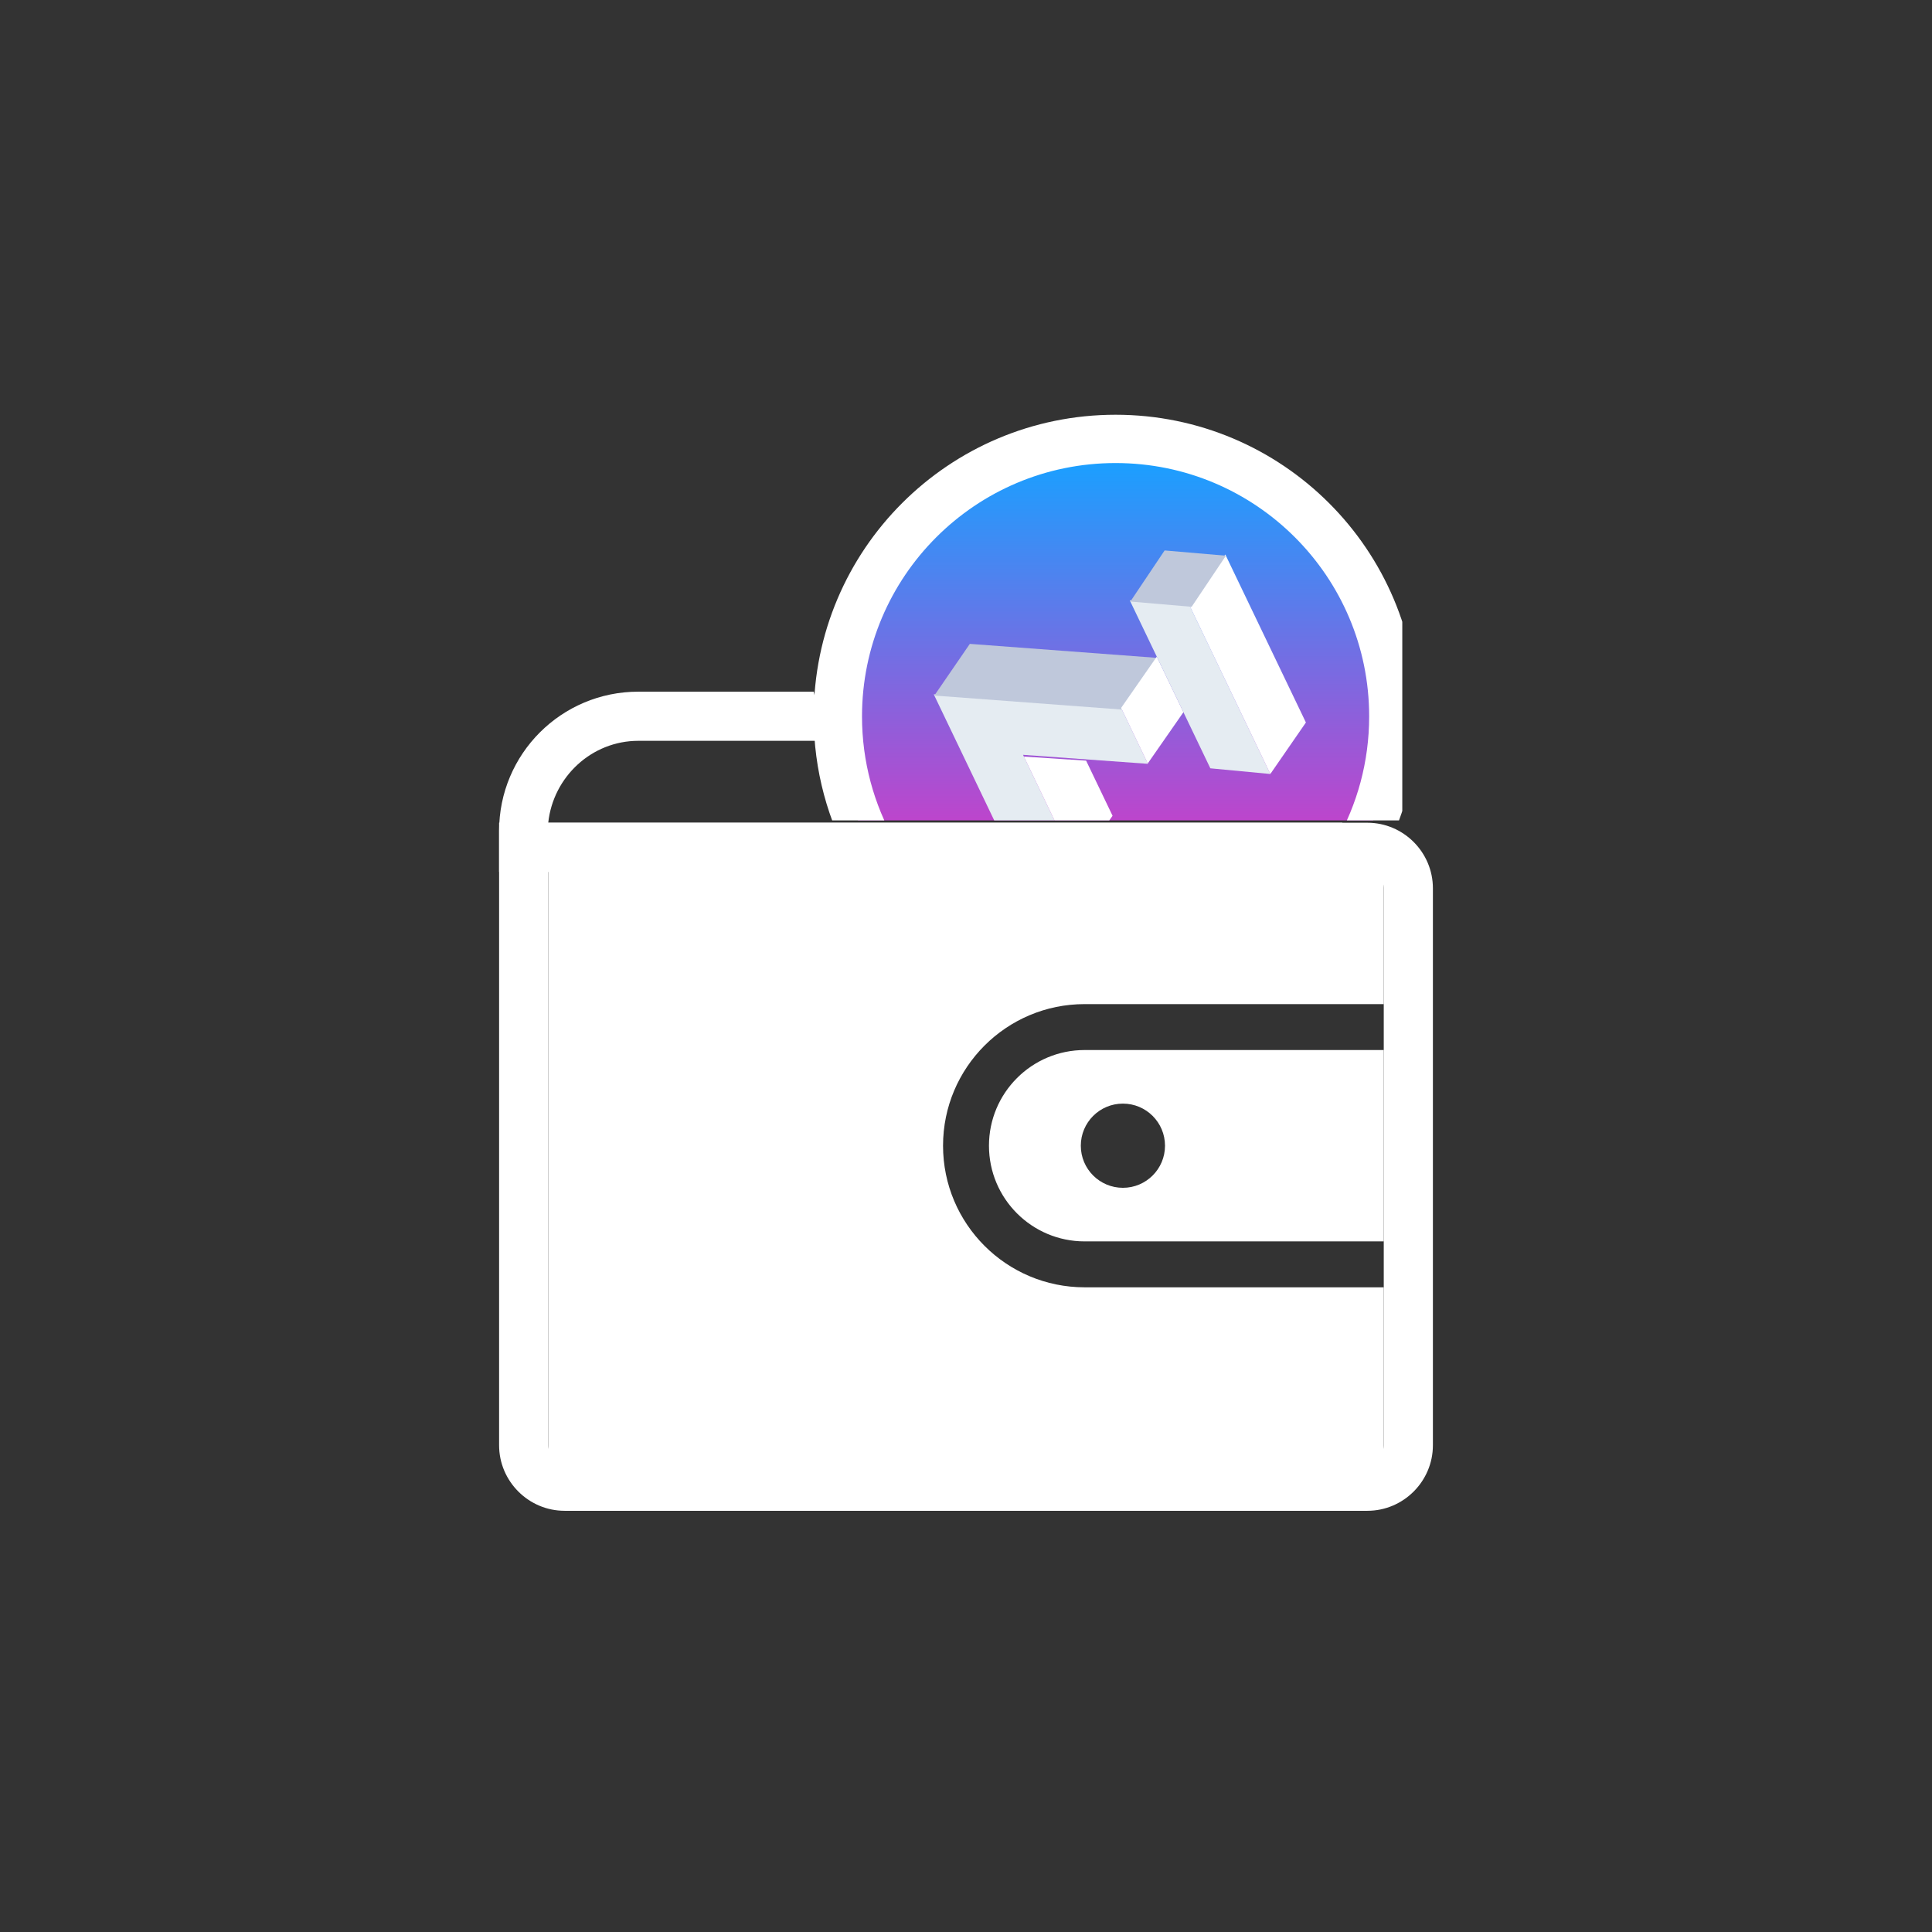 <svg width="240" height="240" viewBox="0 0 240 240" fill="none" xmlns="http://www.w3.org/2000/svg">
<rect x="0" y="0" width="240" height="240" fill="#333333" stroke="none"/>
<path d="M62 108.308H169.453L166.741 102.203H159.989H68.105C68.716 96.505 73.498 92.027 79.298 92.027H102.41L101.087 85.922H79.298C69.733 85.922 62 93.656 62 103.22V108.308Z" fill="white"/>
<path d="M169.86 187.677H70.14C65.663 187.677 62 184.013 62 179.536V102.203H169.86C174.337 102.203 178 105.866 178 110.343V179.536C178 184.013 174.337 187.677 169.86 187.677V187.677ZM68.105 108.308V179.536C68.105 180.656 69.021 181.571 70.14 181.571H169.86C170.979 181.571 171.895 180.656 171.895 179.536V110.343C171.895 109.224 170.979 108.308 169.86 108.308H68.105Z" fill="white"/>
<g clip-path="url(#clip0_24_79)">
<path d="M165.988 107.521H167.733L168.596 106.004C171.452 100.983 173.082 95.174 173.082 88.995C173.082 69.953 157.633 54.521 138.582 54.521C119.531 54.521 104.082 69.953 104.082 88.995C104.082 95.174 105.712 100.983 108.568 106.004L109.431 107.521H111.176H165.988Z" fill="url(#paint0_linear_24_79)" stroke="white" stroke-width="6"/>
<path d="M115.995 86.252L139.261 87.928L142.598 94.885L127.087 93.768L133.761 107.681L126.005 107.122L115.995 86.252Z" fill="#E5ECF2"/>
<path d="M133.761 107.681L127.191 93.985L134.921 94.489L138.206 101.337L133.761 107.681Z" fill="white"/>
<path d="M116.068 86.404L120.476 79.984L143.774 81.726L139.365 88.145L116.068 86.404Z" fill="#BFC8DB"/>
<path d="M139.268 87.943L143.701 81.573L147.01 88.472L142.577 94.841L139.268 87.943Z" fill="white"/>
<path d="M140.343 74.573L150.354 95.443L157.805 96.148L147.794 75.278L140.343 74.573Z" fill="#E5ECF2"/>
<path d="M152.213 68.88L147.794 75.278L157.805 96.148L162.224 89.75L152.213 68.88Z" fill="white"/>
<path d="M144.673 68.378L152.286 69.032L148.03 75.379L140.416 74.725L144.673 68.378Z" fill="#BFC8DB"/>
</g>
<path fill-rule="evenodd" clip-rule="evenodd" d="M68.106 108.02V180.199C68.106 181.318 69.021 182.234 70.141 182.234H169.86C170.979 182.234 171.895 181.318 171.895 180.199V159.915H134.738C125.023 159.915 117.148 152.039 117.148 142.325C117.148 132.61 125.023 124.734 134.738 124.734H171.895V110.055C171.895 108.936 170.979 108.02 169.86 108.02H68.106ZM171.895 130.439H134.738C128.174 130.439 122.853 135.76 122.853 142.325C122.853 148.889 128.174 154.21 134.738 154.21H171.895V130.439ZM144.721 142.325C144.721 145.213 142.38 147.554 139.492 147.554C136.604 147.554 134.262 145.213 134.262 142.325C134.262 139.436 136.604 137.095 139.492 137.095C142.38 137.095 144.721 139.436 144.721 142.325Z" fill="white"/>
<defs>
<linearGradient id="paint0_linear_24_79" x1="138.582" y1="57.521" x2="138.582" y2="104.521" gradientUnits="userSpaceOnUse">
<stop stop-color="#1B9FFF"/>
<stop offset="1" stop-color="#C640C9"/>
</linearGradient>
<clipPath id="clip0_24_79">
<rect width="75.115" height="50.393" fill="white" transform="translate(99.082 51.521)"/>
</clipPath>
</defs>
</svg>
